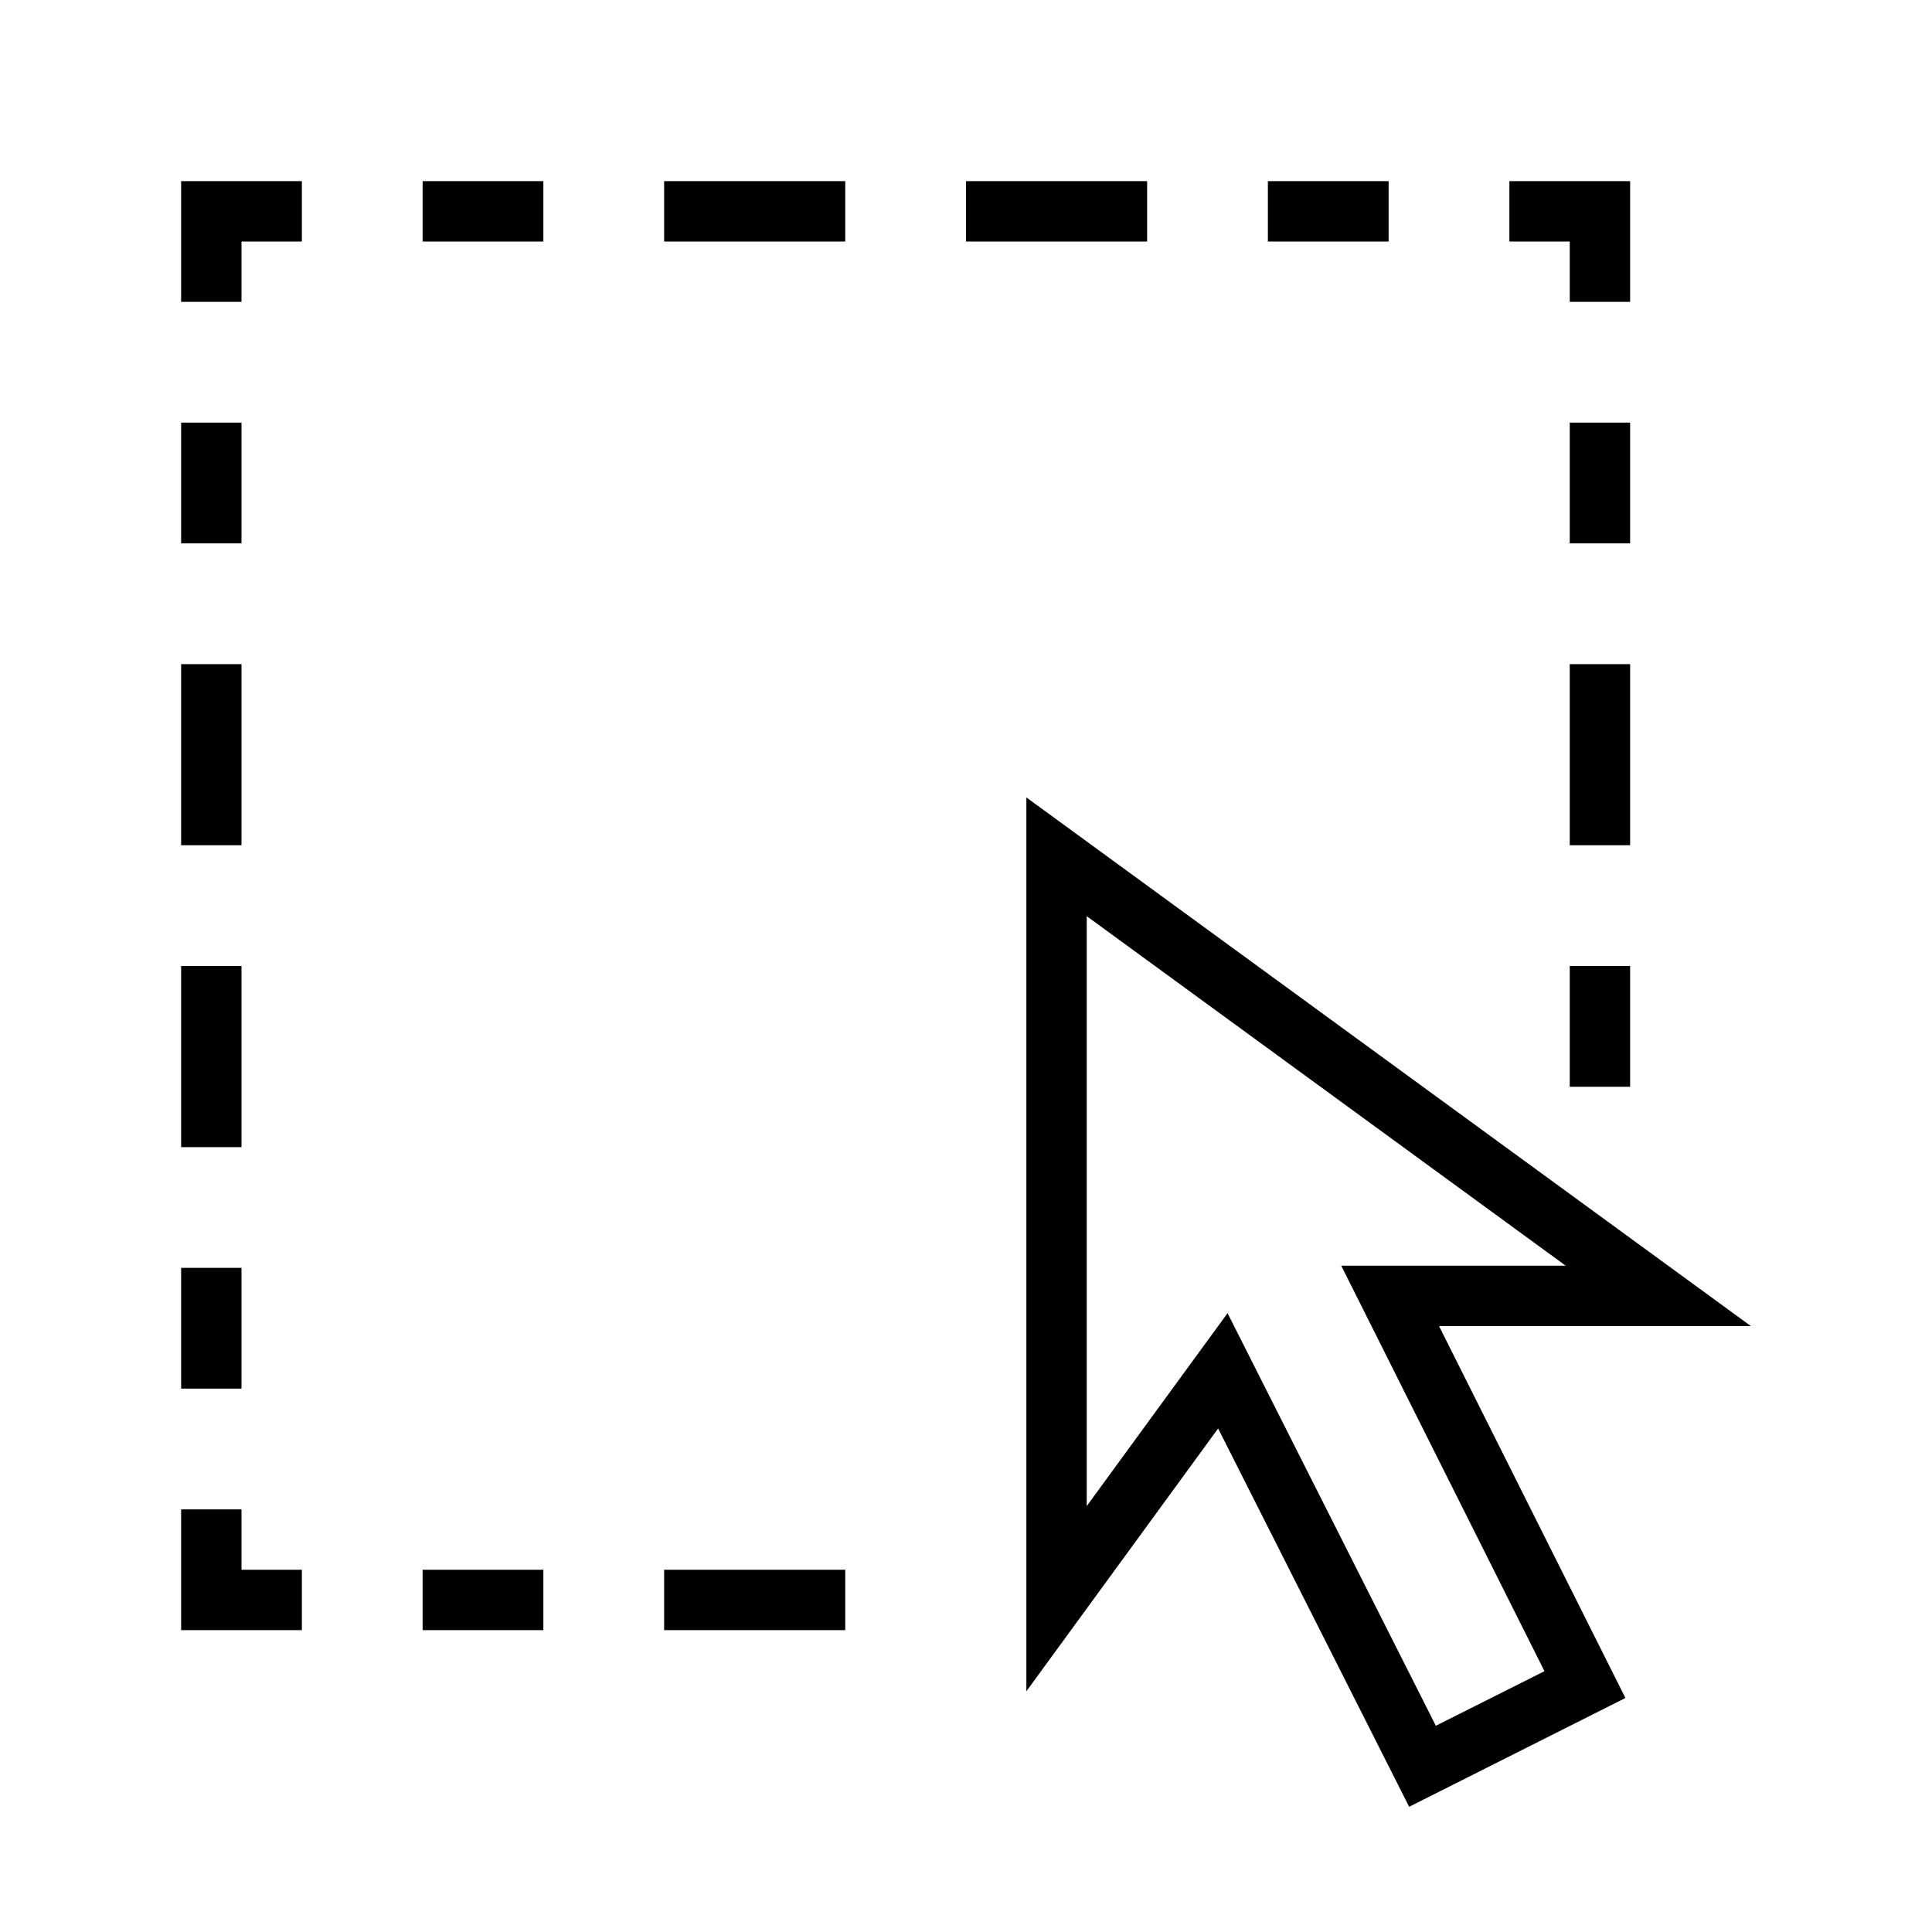<svg xmlns="http://www.w3.org/2000/svg" viewBox="0 0 32 32"><path d="M26 4h-1V3h2v2h-1zM3 7v2h1V7zm0 4v3h1v-3zm23-4v2h1V7zm0 4v3h1v-3zM3 16v3h1v-3zm23 0v2h1v-2zM3 21v2h1v-2zM7 4h2V3H7zm4 0h3V3h-3zM7 27h2v-1H7zm4 0h3v-1h-3zm5-23h3V3h-3zm5 0h2V3h-2zM4 25H3v2h2v-1H4zM3 5h1V4h1V3H3zm20.34 24.926l3.582-1.802-3.087-6.16H29l-12-8.756v14.805l3.176-4.353zm-3.008-8.176L18 24.945v-9.77l7.933 5.789h-3.718l3.366 6.716-1.799.904z"/><path fill="none" d="M0 0h32v32H0z"/></svg>